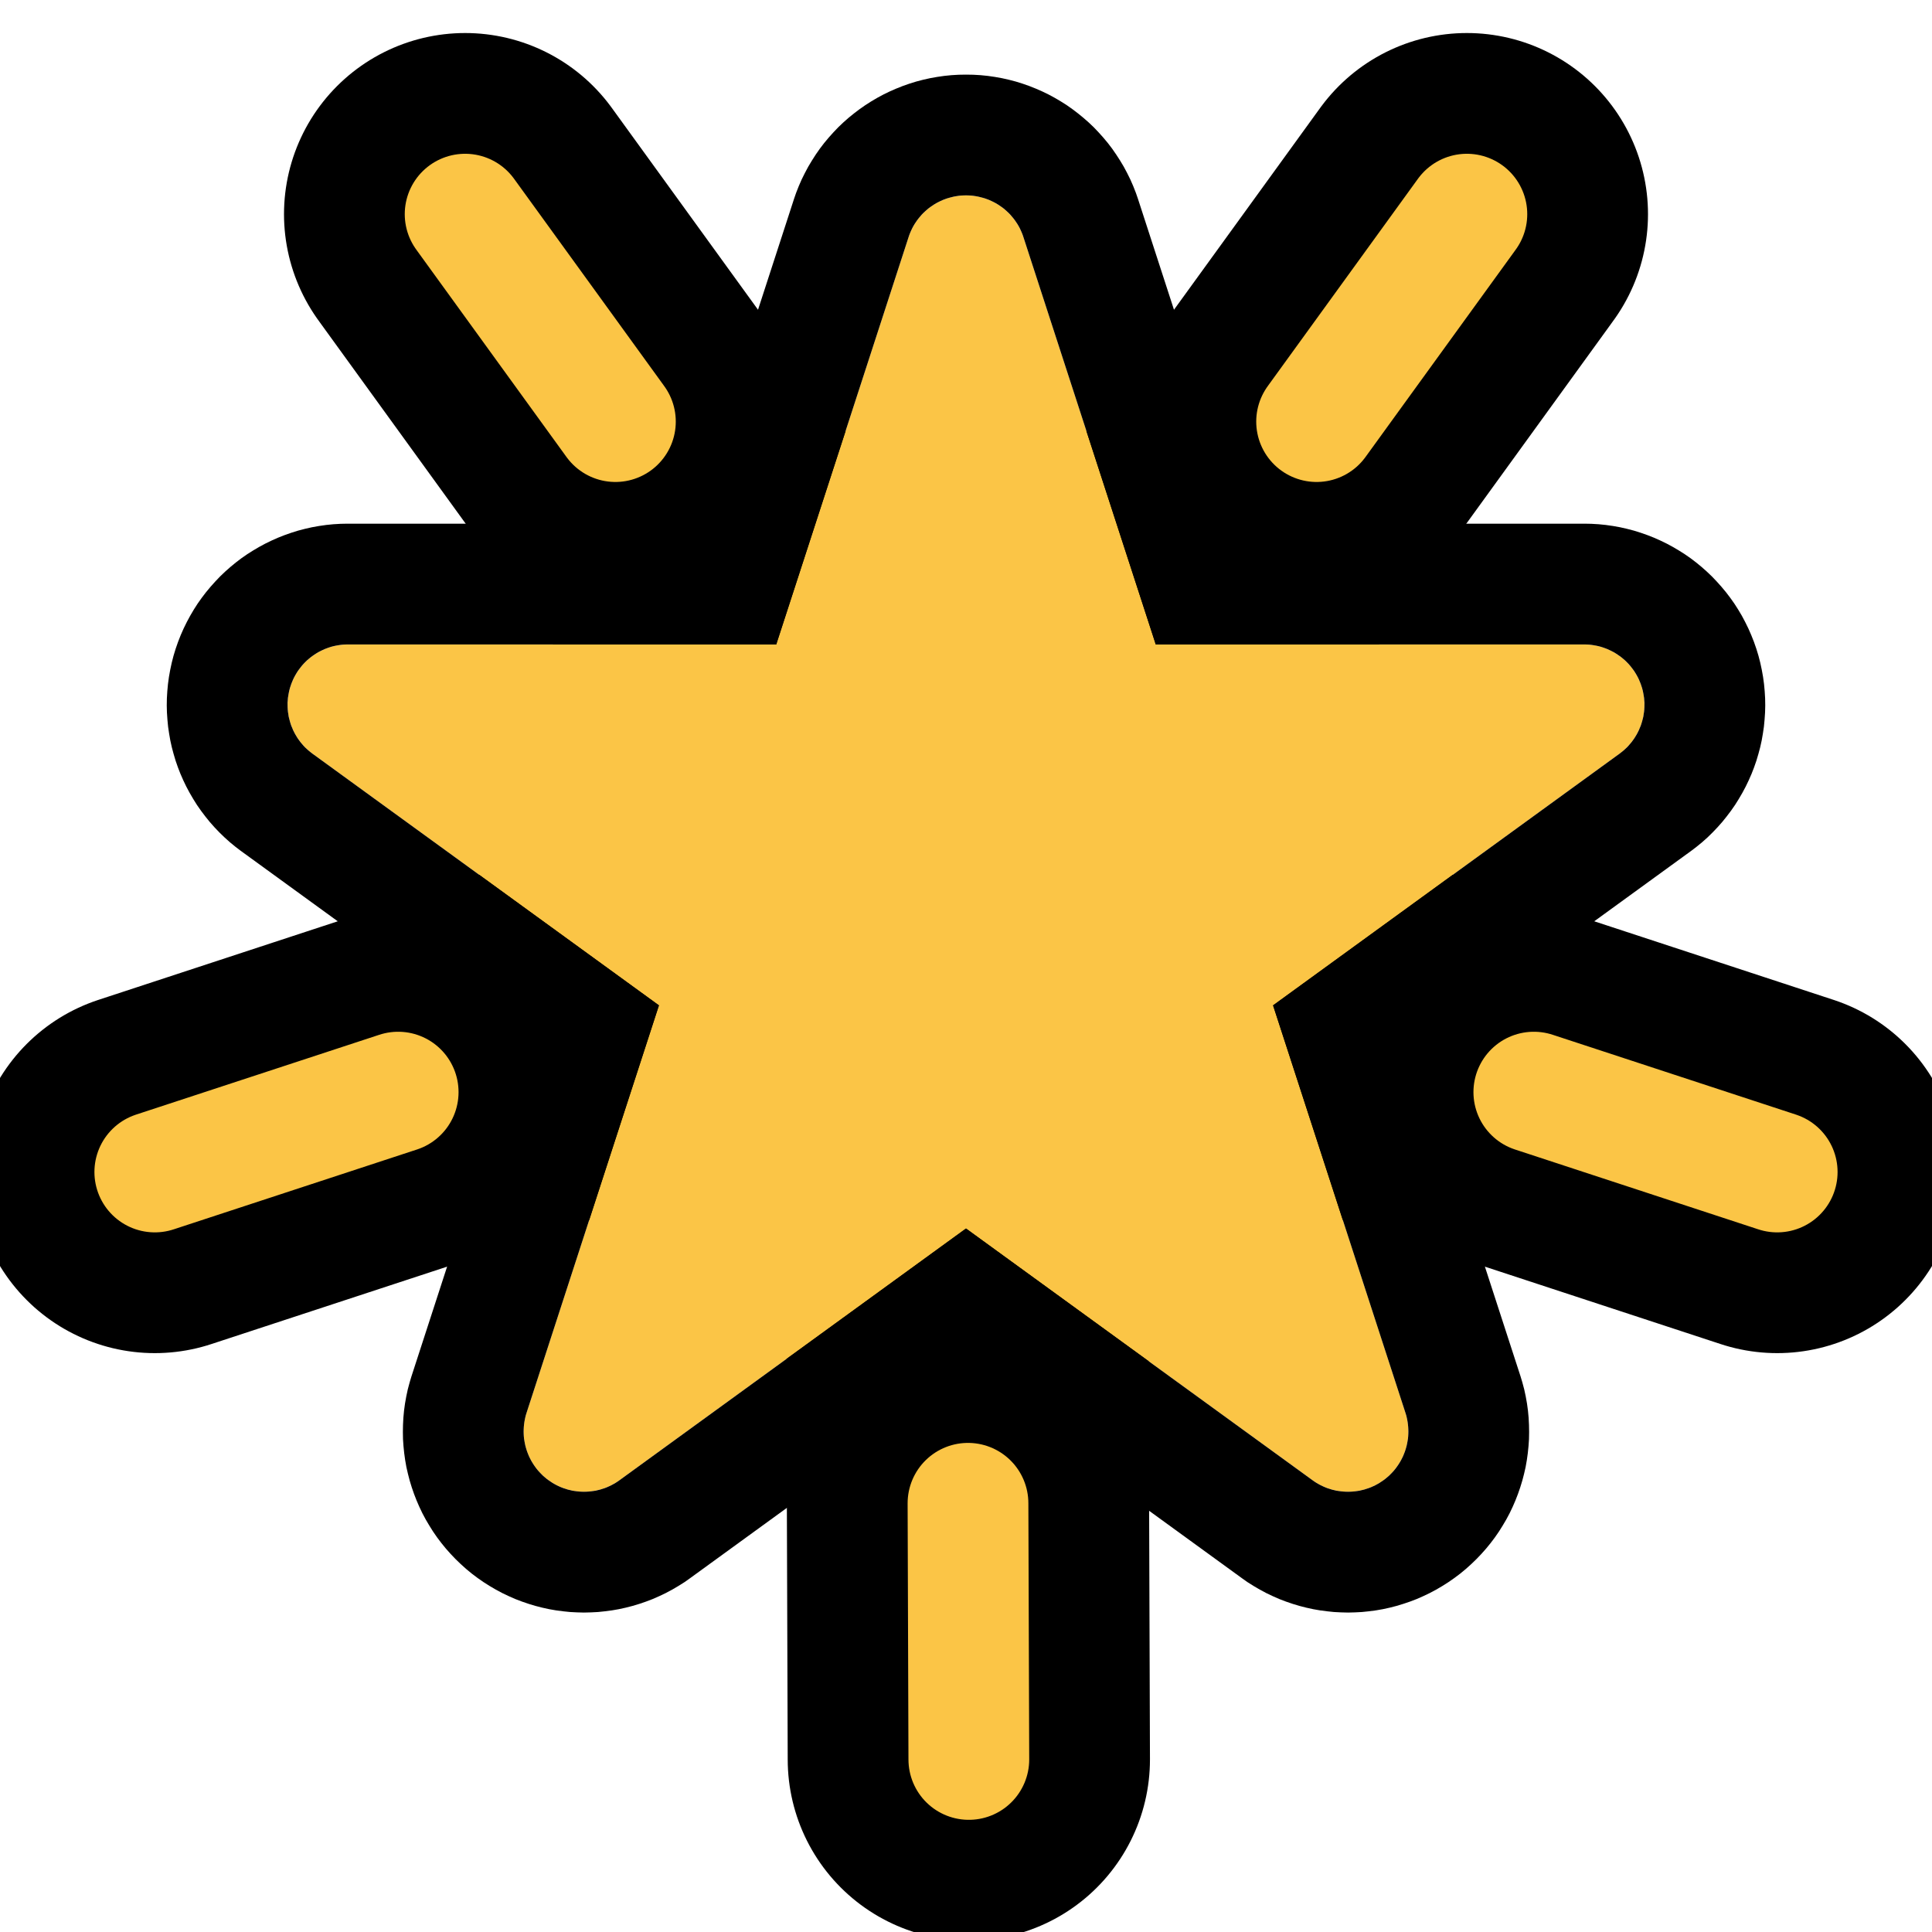<?xml version="1.0" encoding="UTF-8" standalone="no"?>
<!DOCTYPE svg PUBLIC "-//W3C//DTD SVG 1.1//EN" "http://www.w3.org/Graphics/SVG/1.1/DTD/svg11.dtd">
<svg width="100%" height="100%" viewBox="0 0 32 32" version="1.1" xmlns="http://www.w3.org/2000/svg" xmlns:xlink="http://www.w3.org/1999/xlink" xml:space="preserve" xmlns:serif="http://www.serif.com/" style="fill-rule:evenodd;clip-rule:evenodd;stroke-linecap:round;stroke-linejoin:round;stroke-miterlimit:1.5;">

    <rect id="shining_star" x="0" y="0" width="32" height="32" style="fill:none;"/>
    <clipPath id="_clip1">
        <rect x="0" y="0" width="32" height="32"/>
    </clipPath>
    <g clip-path="url(#_clip1)">
        <g id="emoji">
            <g>
                <path d="M16,15l-8.296,-11.453" style="fill:none;stroke:#000;stroke-width:6px;"/>
                <path d="M10.193,6.983l-2.489,-3.436" style="fill:none;stroke:#fbc546;stroke-width:2px;"/>
            </g>
            <g>
                <path d="M16,15l8.296,-11.453" style="fill:none;stroke:#000;stroke-width:6px;"/>
                <path d="M21.807,6.983l2.489,-3.436" style="fill:none;stroke:#fbc546;stroke-width:2px;"/>
            </g>
            <g>
                <path d="M16,15l0.047,14.142" style="fill:none;stroke:#000;stroke-width:6px;"/>
                <path d="M16.033,24.899l0.014,4.243" style="fill:none;stroke:#fbc546;stroke-width:2px;"/>
            </g>
            <g>
                <path d="M16,15l-13.436,4.412" style="fill:none;stroke:#000;stroke-width:6px;"/>
                <path d="M6.595,18.089l-4.031,1.323" style="fill:none;stroke:#fbc546;stroke-width:2px;"/>
            </g>
            <g>
                <path d="M16,15l13.436,4.412" style="fill:none;stroke:#000;stroke-width:6px;"/>
                <path d="M25.405,18.089l4.031,1.323" style="fill:none;stroke:#fbc546;stroke-width:2px;"/>
            </g>
            <path d="M15.049,3.927c0.134,-0.412 0.518,-0.691 0.951,-0.691c0.433,0 0.817,0.279 0.951,0.691c0.925,2.847 2.192,6.747 2.192,6.747c0,0 4.1,0 7.094,0c0.433,0 0.817,0.279 0.951,0.691c0.134,0.412 -0.013,0.863 -0.363,1.118c-2.422,1.76 -5.739,4.169 -5.739,4.169c0,0 1.267,3.9 2.192,6.747c0.134,0.412 -0.013,0.864 -0.363,1.118c-0.351,0.255 -0.825,0.255 -1.176,0c-2.422,-1.76 -5.739,-4.169 -5.739,-4.169c0,0 -3.317,2.409 -5.739,4.169c-0.351,0.255 -0.825,0.255 -1.176,0c-0.35,-0.254 -0.497,-0.706 -0.363,-1.118c0.925,-2.847 2.192,-6.747 2.192,-6.747c0,0 -3.317,-2.409 -5.739,-4.169c-0.35,-0.255 -0.497,-0.706 -0.363,-1.118c0.134,-0.412 0.518,-0.691 0.951,-0.691c2.994,0 7.094,0 7.094,0c0,0 1.267,-3.9 2.192,-6.747Z" style="fill:#fbc546;"/>
            <path d="M16.121,1.238l0.12,0.007l0.119,0.012l0.118,0.017l0.117,0.021l0.116,0.026l0.115,0.03l0.112,0.035l0.111,0.039l0.108,0.043l0.107,0.047l0.105,0.051l0.102,0.055l0.1,0.059l0.098,0.062l0.095,0.067l0.092,0.07l0.089,0.073l0.088,0.077l0.084,0.08l0.08,0.084l0.078,0.087l0.075,0.09l0.071,0.093l0.067,0.097l0.064,0.099l0.061,0.102l0.056,0.105l0.053,0.107l0.048,0.11l0.044,0.112l0.033,0.095l1.749,5.384l5.661,0l0.101,0.002l0.12,0.007l0.119,0.012l0.119,0.017l0.117,0.021l0.115,0.026l0.115,0.03l0.112,0.035l0.111,0.039l0.109,0.043l0.106,0.047l0.105,0.051l0.102,0.055l0.1,0.059l0.098,0.062l0.095,0.066l0.092,0.07l0.09,0.074l0.087,0.077l0.084,0.08l0.08,0.084l0.078,0.087l0.075,0.09l0.071,0.093l0.068,0.096l0.064,0.1l0.06,0.101l0.056,0.105l0.053,0.108l0.048,0.11l0.044,0.111l0.04,0.115l0.035,0.115l0.03,0.117l0.025,0.117l0.021,0.117l0.016,0.118l0.011,0.119l0.007,0.117l0.002,0.118l-0.003,0.117l-0.008,0.117l-0.011,0.116l-0.017,0.115l-0.02,0.115l-0.025,0.113l-0.03,0.112l-0.033,0.111l-0.038,0.109l-0.042,0.108l-0.047,0.107l-0.05,0.104l-0.055,0.103l-0.059,0.101l-0.062,0.099l-0.067,0.096l-0.071,0.094l-0.074,0.092l-0.079,0.089l-0.082,0.086l-0.085,0.083l-0.09,0.08l-0.093,0.076l-0.08,0.061l-4.58,3.327l1.749,5.384l0.029,0.097l0.031,0.116l0.025,0.117l0.021,0.118l0.016,0.118l0.011,0.118l0.006,0.118l0.002,0.118l-0.002,0.117l-0.008,0.116l-0.012,0.117l-0.016,0.115l-0.02,0.114l-0.026,0.114l-0.029,0.111l-0.034,0.111l-0.038,0.11l-0.042,0.108l-0.046,0.106l-0.05,0.105l-0.055,0.103l-0.059,0.1l-0.062,0.099l-0.067,0.097l-0.071,0.094l-0.074,0.091l-0.079,0.089l-0.082,0.086l-0.086,0.083l-0.089,0.08l-0.093,0.077l-0.097,0.073l-0.099,0.069l-0.101,0.064l-0.104,0.061l-0.105,0.056l-0.107,0.051l-0.109,0.048l-0.11,0.042l-0.112,0.038l-0.112,0.034l-0.113,0.029l-0.114,0.025l-0.115,0.02l-0.115,0.015l-0.116,0.012l-0.115,0.006l-0.116,0.003l-0.116,-0.003l-0.116,-0.006l-0.115,-0.012l-0.115,-0.015l-0.115,-0.02l-0.114,-0.025l-0.113,-0.029l-0.113,-0.034l-0.111,-0.038l-0.11,-0.042l-0.109,-0.048l-0.107,-0.051l-0.105,-0.056l-0.104,-0.061l-0.102,-0.064l-0.082,-0.058l-4.58,-3.327l-4.58,3.327l-0.082,0.058l-0.102,0.064l-0.104,0.061l-0.105,0.056l-0.107,0.051l-0.109,0.048l-0.11,0.042l-0.111,0.038l-0.113,0.034l-0.113,0.029l-0.114,0.025l-0.115,0.02l-0.115,0.015l-0.115,0.012l-0.116,0.006l-0.116,0.003l-0.116,-0.003l-0.115,-0.006l-0.116,-0.012l-0.115,-0.015l-0.115,-0.02l-0.114,-0.025l-0.113,-0.029l-0.113,-0.034l-0.111,-0.038l-0.11,-0.042l-0.109,-0.048l-0.107,-0.051l-0.105,-0.056l-0.104,-0.061l-0.101,-0.064l-0.099,-0.069l-0.097,-0.073l-0.093,-0.077l-0.089,-0.08l-0.086,-0.083l-0.082,-0.086l-0.079,-0.089l-0.074,-0.091l-0.071,-0.094l-0.067,-0.097l-0.062,-0.099l-0.059,-0.1l-0.055,-0.103l-0.05,-0.105l-0.046,-0.106l-0.042,-0.108l-0.038,-0.11l-0.034,-0.111l-0.029,-0.112l-0.026,-0.113l-0.02,-0.114l-0.016,-0.115l-0.012,-0.117l-0.008,-0.116l-0.002,-0.118l0.002,-0.117l0.006,-0.118l0.011,-0.118l0.016,-0.118l0.021,-0.118l0.025,-0.117l0.031,-0.116l0.029,-0.097l1.749,-5.384l-4.58,-3.327l-0.08,-0.061l-0.093,-0.076l-0.089,-0.08l-0.086,-0.083l-0.082,-0.086l-0.079,-0.089l-0.074,-0.092l-0.071,-0.094l-0.067,-0.096l-0.062,-0.099l-0.059,-0.101l-0.055,-0.103l-0.05,-0.104l-0.047,-0.107l-0.042,-0.108l-0.038,-0.109l-0.033,-0.111l-0.03,-0.112l-0.025,-0.113l-0.02,-0.115l-0.017,-0.115l-0.011,-0.116l-0.008,-0.117l-0.003,-0.117l0.002,-0.118l0.007,-0.117l0.011,-0.119l0.016,-0.118l0.021,-0.117l0.025,-0.117l0.03,-0.117l0.035,-0.115l0.04,-0.115l0.044,-0.112l0.048,-0.109l0.053,-0.108l0.056,-0.104l0.06,-0.102l0.064,-0.1l0.068,-0.096l0.071,-0.093l0.075,-0.09l0.078,-0.087l0.08,-0.084l0.084,-0.08l0.087,-0.077l0.09,-0.074l0.092,-0.07l0.095,-0.066l0.098,-0.062l0.1,-0.059l0.102,-0.055l0.105,-0.051l0.106,-0.047l0.109,-0.043l0.111,-0.039l0.112,-0.035l0.115,-0.03l0.115,-0.026l0.117,-0.021l0.119,-0.017l0.119,-0.012l0.12,-0.007l0.101,-0.002l5.661,0l1.749,-5.384l0.033,-0.095l0.044,-0.112l0.048,-0.11l0.053,-0.107l0.056,-0.105l0.061,-0.102l0.064,-0.1l0.067,-0.096l0.071,-0.093l0.075,-0.09l0.078,-0.087l0.08,-0.084l0.084,-0.08l0.087,-0.077l0.09,-0.073l0.092,-0.07l0.096,-0.067l0.097,-0.062l0.1,-0.059l0.102,-0.055l0.105,-0.051l0.107,-0.047l0.108,-0.043l0.111,-0.039l0.112,-0.035l0.115,-0.03l0.116,-0.026l0.117,-0.021l0.118,-0.017l0.119,-0.012l0.12,-0.007l0.121,-0.002l0.121,0.002Zm-0.161,1.999l-0.041,0.002l-0.039,0.004l-0.04,0.006l-0.039,0.007l-0.038,0.009l-0.038,0.01l-0.038,0.011l-0.036,0.013l-0.037,0.014l-0.035,0.016l-0.035,0.017l-0.034,0.018l-0.034,0.02l-0.032,0.021l-0.032,0.022l-0.031,0.023l-0.03,0.025l-0.029,0.026l-0.028,0.026l-0.027,0.028l-0.025,0.029l-0.025,0.03l-0.024,0.031l-0.022,0.032l-0.022,0.033l-0.02,0.034l-0.019,0.035l-0.017,0.036l-0.016,0.036l-0.015,0.038l-0.013,0.038l-2.192,6.747l-7.094,0l-0.041,0.001l-0.04,0.002l-0.039,0.004l-0.04,0.006l-0.039,0.007l-0.038,0.008l-0.038,0.01l-0.038,0.012l-0.036,0.013l-0.037,0.014l-0.035,0.016l-0.035,0.017l-0.034,0.018l-0.034,0.02l-0.032,0.021l-0.032,0.022l-0.031,0.023l-0.03,0.025l-0.029,0.025l-0.028,0.027l-0.027,0.028l-0.026,0.029l-0.024,0.03l-0.024,0.031l-0.023,0.032l-0.021,0.033l-0.02,0.034l-0.019,0.035l-0.017,0.035l-0.016,0.037l-0.015,0.038l-0.013,0.038l-0.012,0.038l-0.01,0.039l-0.008,0.039l-0.007,0.04l-0.006,0.039l-0.003,0.039l-0.003,0.039l0,0.039l0.001,0.039l0.002,0.039l0.004,0.039l0.006,0.038l0.006,0.039l0.009,0.037l0.01,0.038l0.011,0.037l0.012,0.036l0.015,0.036l0.015,0.036l0.017,0.035l0.018,0.034l0.02,0.034l0.02,0.032l0.023,0.033l0.023,0.031l0.025,0.03l0.026,0.03l0.027,0.029l0.029,0.027l0.03,0.027l0.031,0.025l0.032,0.025l5.739,4.169l-2.192,6.747l-0.012,0.039l-0.01,0.039l-0.008,0.039l-0.007,0.039l-0.005,0.039l-0.004,0.04l-0.002,0.039l-0.001,0.039l0.001,0.039l0.002,0.039l0.004,0.038l0.006,0.039l0.007,0.038l0.008,0.038l0.01,0.037l0.011,0.037l0.013,0.037l0.014,0.036l0.015,0.035l0.017,0.035l0.018,0.034l0.02,0.034l0.021,0.033l0.022,0.032l0.023,0.031l0.025,0.031l0.026,0.029l0.028,0.029l0.028,0.028l0.03,0.026l0.031,0.026l0.032,0.024l0.034,0.023l0.033,0.022l0.035,0.02l0.035,0.019l0.036,0.017l0.036,0.016l0.037,0.014l0.037,0.012l0.037,0.012l0.038,0.009l0.038,0.009l0.038,0.006l0.038,0.005l0.039,0.004l0.038,0.002l0.039,0.001l0.039,-0.001l0.038,-0.002l0.039,-0.004l0.038,-0.005l0.039,-0.006l0.038,-0.009l0.037,-0.009l0.038,-0.012l0.037,-0.012l0.036,-0.014l0.036,-0.016l0.036,-0.017l0.035,-0.019l0.035,-0.02l0.034,-0.022l0.033,-0.023l5.739,-4.169l5.739,4.169l0.033,0.023l0.034,0.022l0.035,0.02l0.035,0.019l0.036,0.017l0.036,0.016l0.036,0.014l0.037,0.012l0.038,0.012l0.037,0.009l0.038,0.009l0.039,0.006l0.038,0.005l0.039,0.004l0.038,0.002l0.039,0.001l0.039,-0.001l0.038,-0.002l0.039,-0.004l0.038,-0.005l0.038,-0.006l0.038,-0.009l0.038,-0.009l0.037,-0.012l0.037,-0.012l0.037,-0.014l0.036,-0.016l0.036,-0.017l0.035,-0.019l0.035,-0.02l0.033,-0.022l0.034,-0.023l0.032,-0.024l0.031,-0.026l0.03,-0.026l0.028,-0.028l0.028,-0.029l0.026,-0.029l0.025,-0.031l0.023,-0.031l0.022,-0.032l0.021,-0.033l0.02,-0.034l0.018,-0.034l0.017,-0.035l0.015,-0.035l0.014,-0.036l0.013,-0.037l0.011,-0.037l0.01,-0.037l0.008,-0.038l0.007,-0.038l0.006,-0.039l0.004,-0.038l0.002,-0.039l0.001,-0.039l-0.001,-0.039l-0.002,-0.039l-0.004,-0.04l-0.005,-0.039l-0.007,-0.039l-0.008,-0.039l-0.01,-0.039l-0.012,-0.039l-2.192,-6.747l5.739,-4.169l0.032,-0.025l0.031,-0.025l0.03,-0.027l0.029,-0.027l0.027,-0.029l0.026,-0.03l0.025,-0.03l0.023,-0.031l0.023,-0.033l0.02,-0.032l0.02,-0.034l0.018,-0.034l0.017,-0.035l0.015,-0.036l0.015,-0.036l0.012,-0.036l0.011,-0.037l0.01,-0.038l0.009,-0.037l0.006,-0.039l0.006,-0.038l0.004,-0.039l0.002,-0.039l0.001,-0.039l0,-0.039l-0.003,-0.039l-0.003,-0.039l-0.006,-0.039l-0.007,-0.04l-0.008,-0.039l-0.01,-0.039l-0.012,-0.038l-0.013,-0.038l-0.015,-0.038l-0.016,-0.037l-0.017,-0.035l-0.019,-0.035l-0.02,-0.034l-0.021,-0.033l-0.023,-0.032l-0.024,-0.031l-0.024,-0.03l-0.026,-0.029l-0.027,-0.028l-0.028,-0.027l-0.029,-0.025l-0.03,-0.025l-0.031,-0.023l-0.032,-0.022l-0.032,-0.021l-0.034,-0.02l-0.034,-0.018l-0.035,-0.017l-0.035,-0.016l-0.037,-0.014l-0.036,-0.013l-0.038,-0.012l-0.038,-0.01l-0.038,-0.008l-0.039,-0.007l-0.04,-0.006l-0.039,-0.004l-0.04,-0.002l-0.041,-0.001l-7.094,0l-2.192,-6.747l-0.013,-0.038l-0.015,-0.038l-0.016,-0.036l-0.017,-0.036l-0.019,-0.035l-0.02,-0.034l-0.022,-0.033l-0.022,-0.032l-0.024,-0.031l-0.025,-0.03l-0.025,-0.029l-0.027,-0.028l-0.028,-0.026l-0.029,-0.026l-0.03,-0.025l-0.031,-0.023l-0.032,-0.022l-0.032,-0.021l-0.034,-0.02l-0.034,-0.018l-0.035,-0.017l-0.035,-0.016l-0.037,-0.014l-0.036,-0.013l-0.038,-0.011l-0.038,-0.01l-0.038,-0.009l-0.039,-0.007l-0.04,-0.006l-0.039,-0.004l-0.041,-0.002l-0.04,-0.001l-0.04,0.001Z"/>
        </g>
    </g>
</svg>
